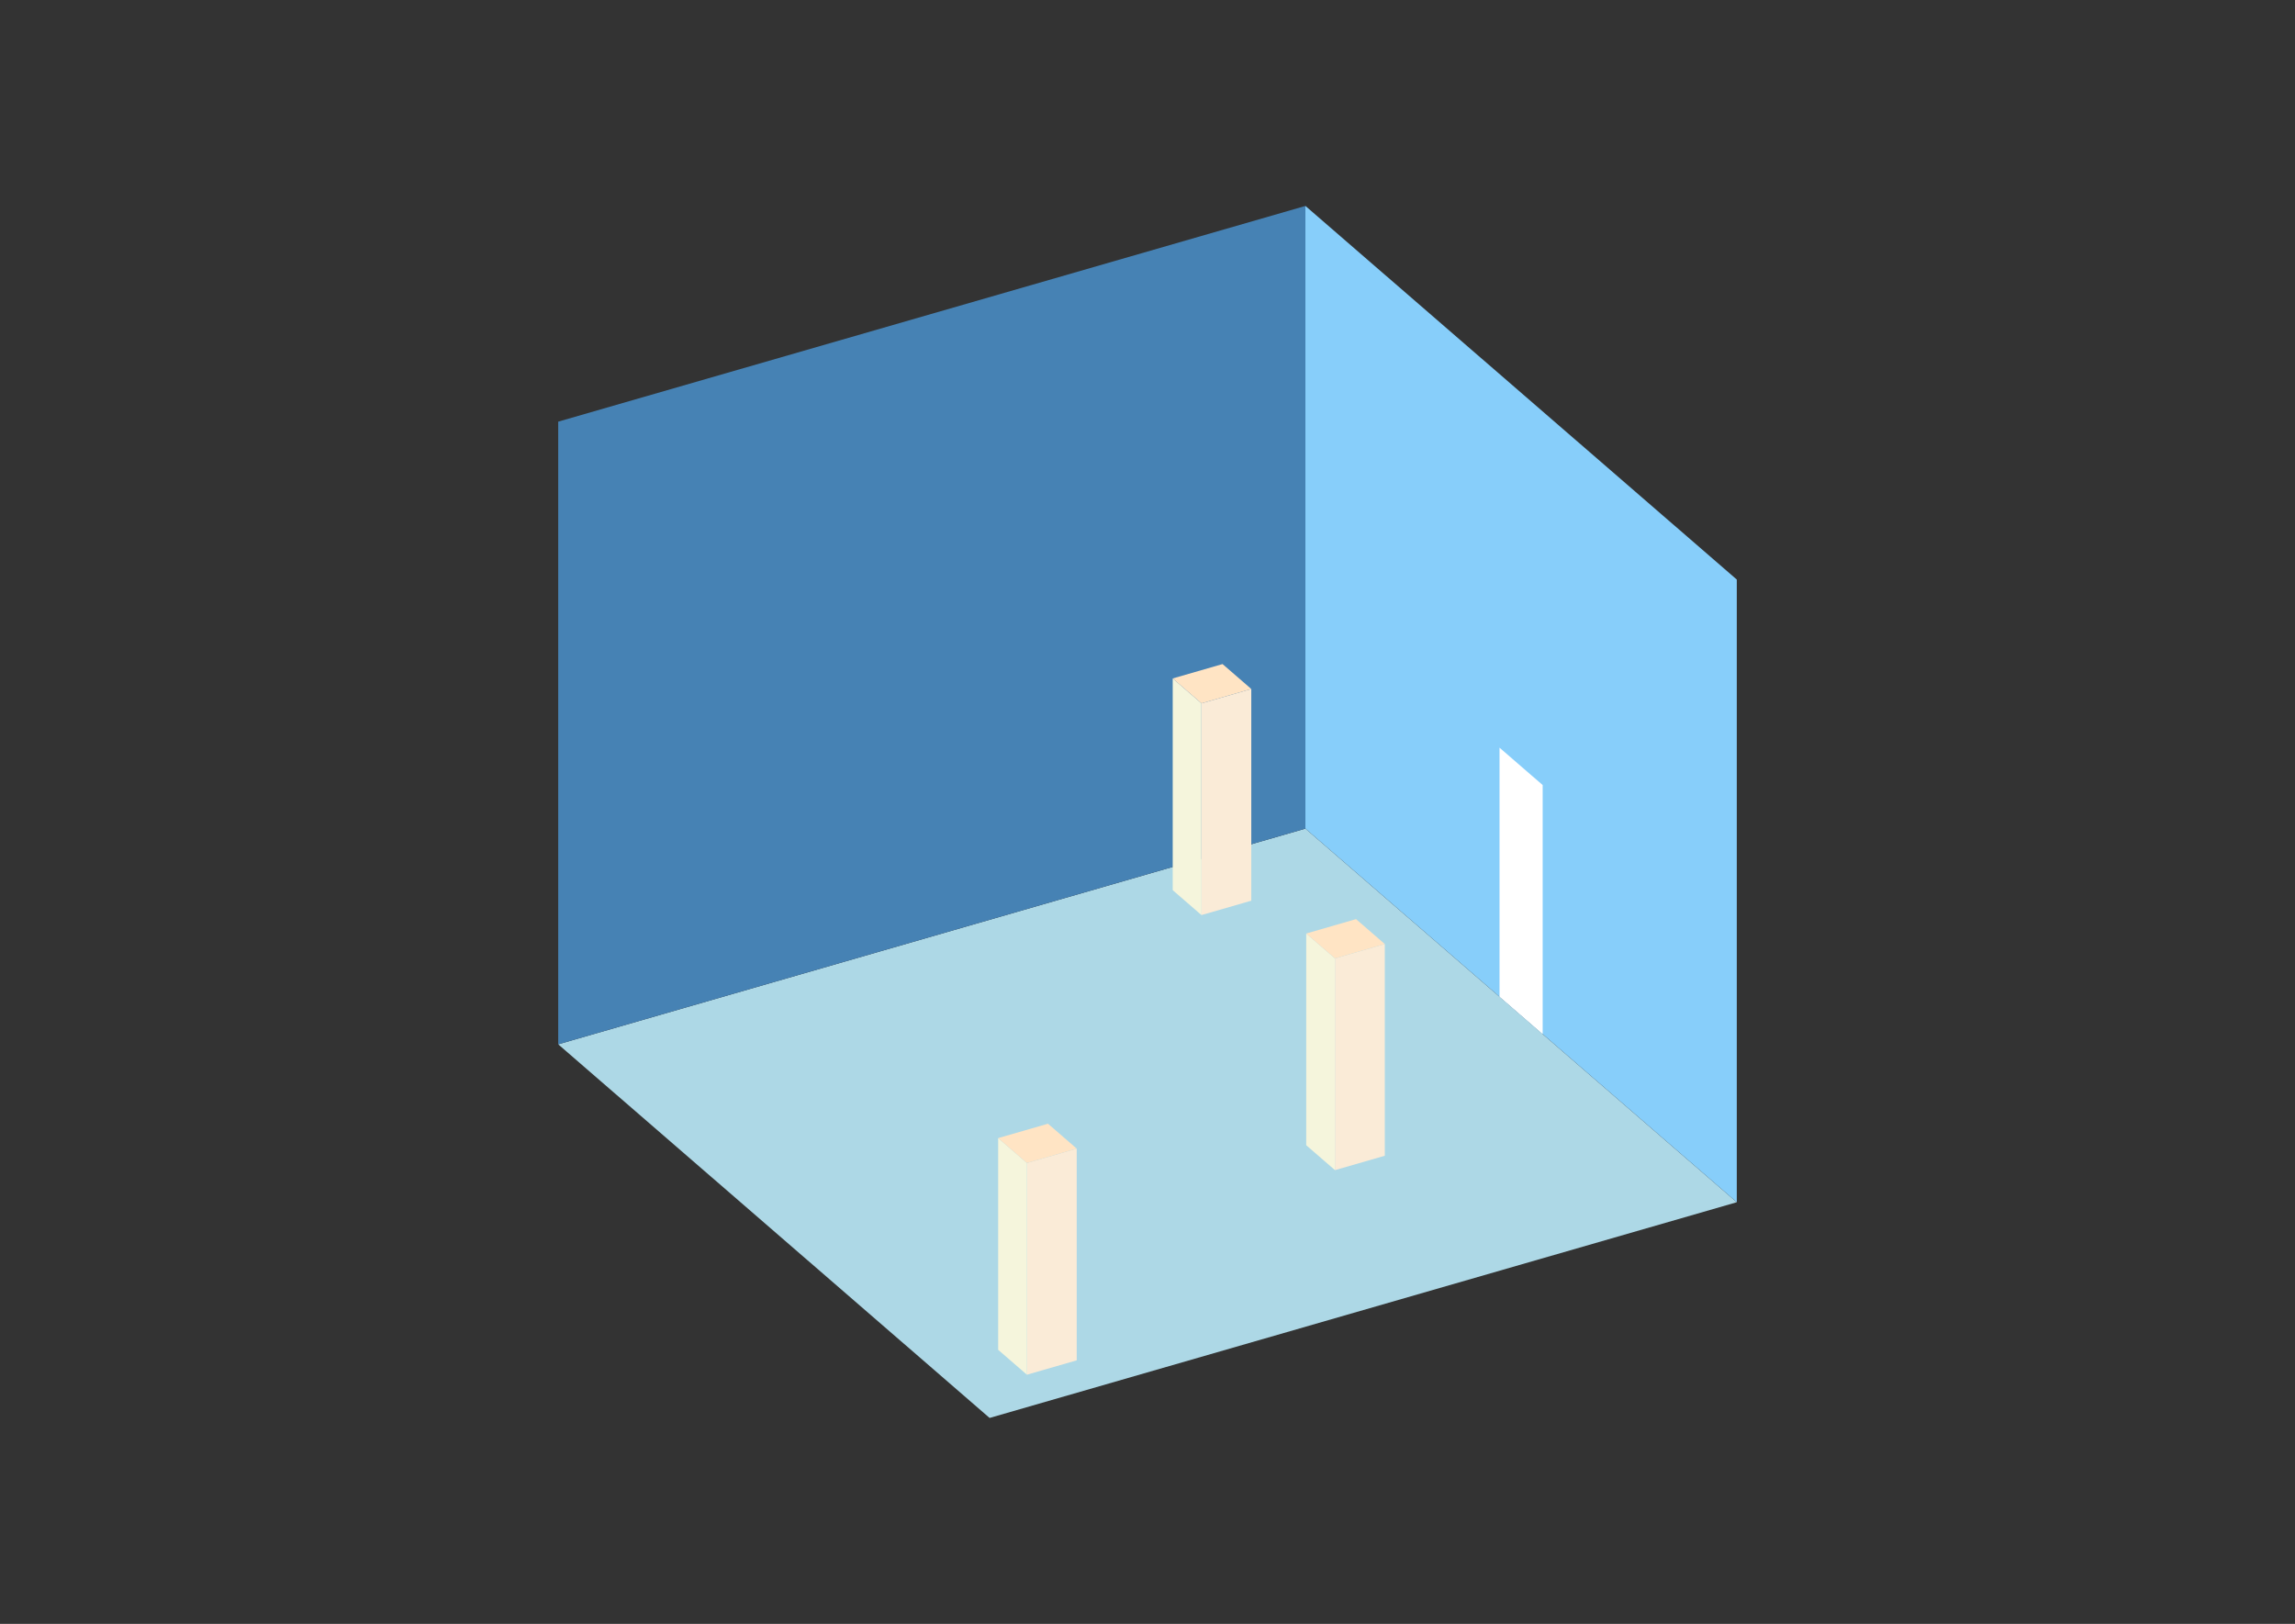 <?xml version="1.0" encoding="UTF-8"?>
<svg
  xmlns="http://www.w3.org/2000/svg"
  width="848"
  height="600"
  style="background-color:white"
>
  <rect width="100%" height="100%" fill="#333333" stroke="none"/>
  <polygon fill="lightblue" points="365.656,523.908 206.257,385.864 482.344,306.165 641.743,444.208" />
  <polygon fill="steelblue" points="206.257,385.864 206.257,155.792 482.344,76.092 482.344,306.165" />
  <polygon fill="lightskyblue" points="641.743,444.208 641.743,214.136 482.344,76.092 482.344,306.165" />
  <polygon fill="white" points="570.013,382.089 570.013,290.06 554.073,276.255 554.073,368.284" />
  <polygon fill="antiquewhite" points="493.272,432.347 493.272,354.122 511.678,348.809 511.678,427.033" />
  <polygon fill="beige" points="493.272,432.347 493.272,354.122 482.646,344.919 482.646,423.144" />
  <polygon fill="bisque" points="493.272,354.122 482.646,344.919 501.052,339.606 511.678,348.809" />
  <polygon fill="antiquewhite" points="379.445,507.936 379.445,429.711 397.851,424.398 397.851,502.622" />
  <polygon fill="beige" points="379.445,507.936 379.445,429.711 368.818,420.508 368.818,498.733" />
  <polygon fill="bisque" points="379.445,429.711 368.818,420.508 387.224,415.195 397.851,424.398" />
  <polygon fill="antiquewhite" points="443.945,338.105 443.945,259.88 462.35,254.567 462.35,332.792" />
  <polygon fill="beige" points="443.945,338.105 443.945,259.88 433.318,250.677 433.318,328.902" />
  <polygon fill="bisque" points="443.945,259.88 433.318,250.677 451.724,245.364 462.35,254.567" />
</svg>
